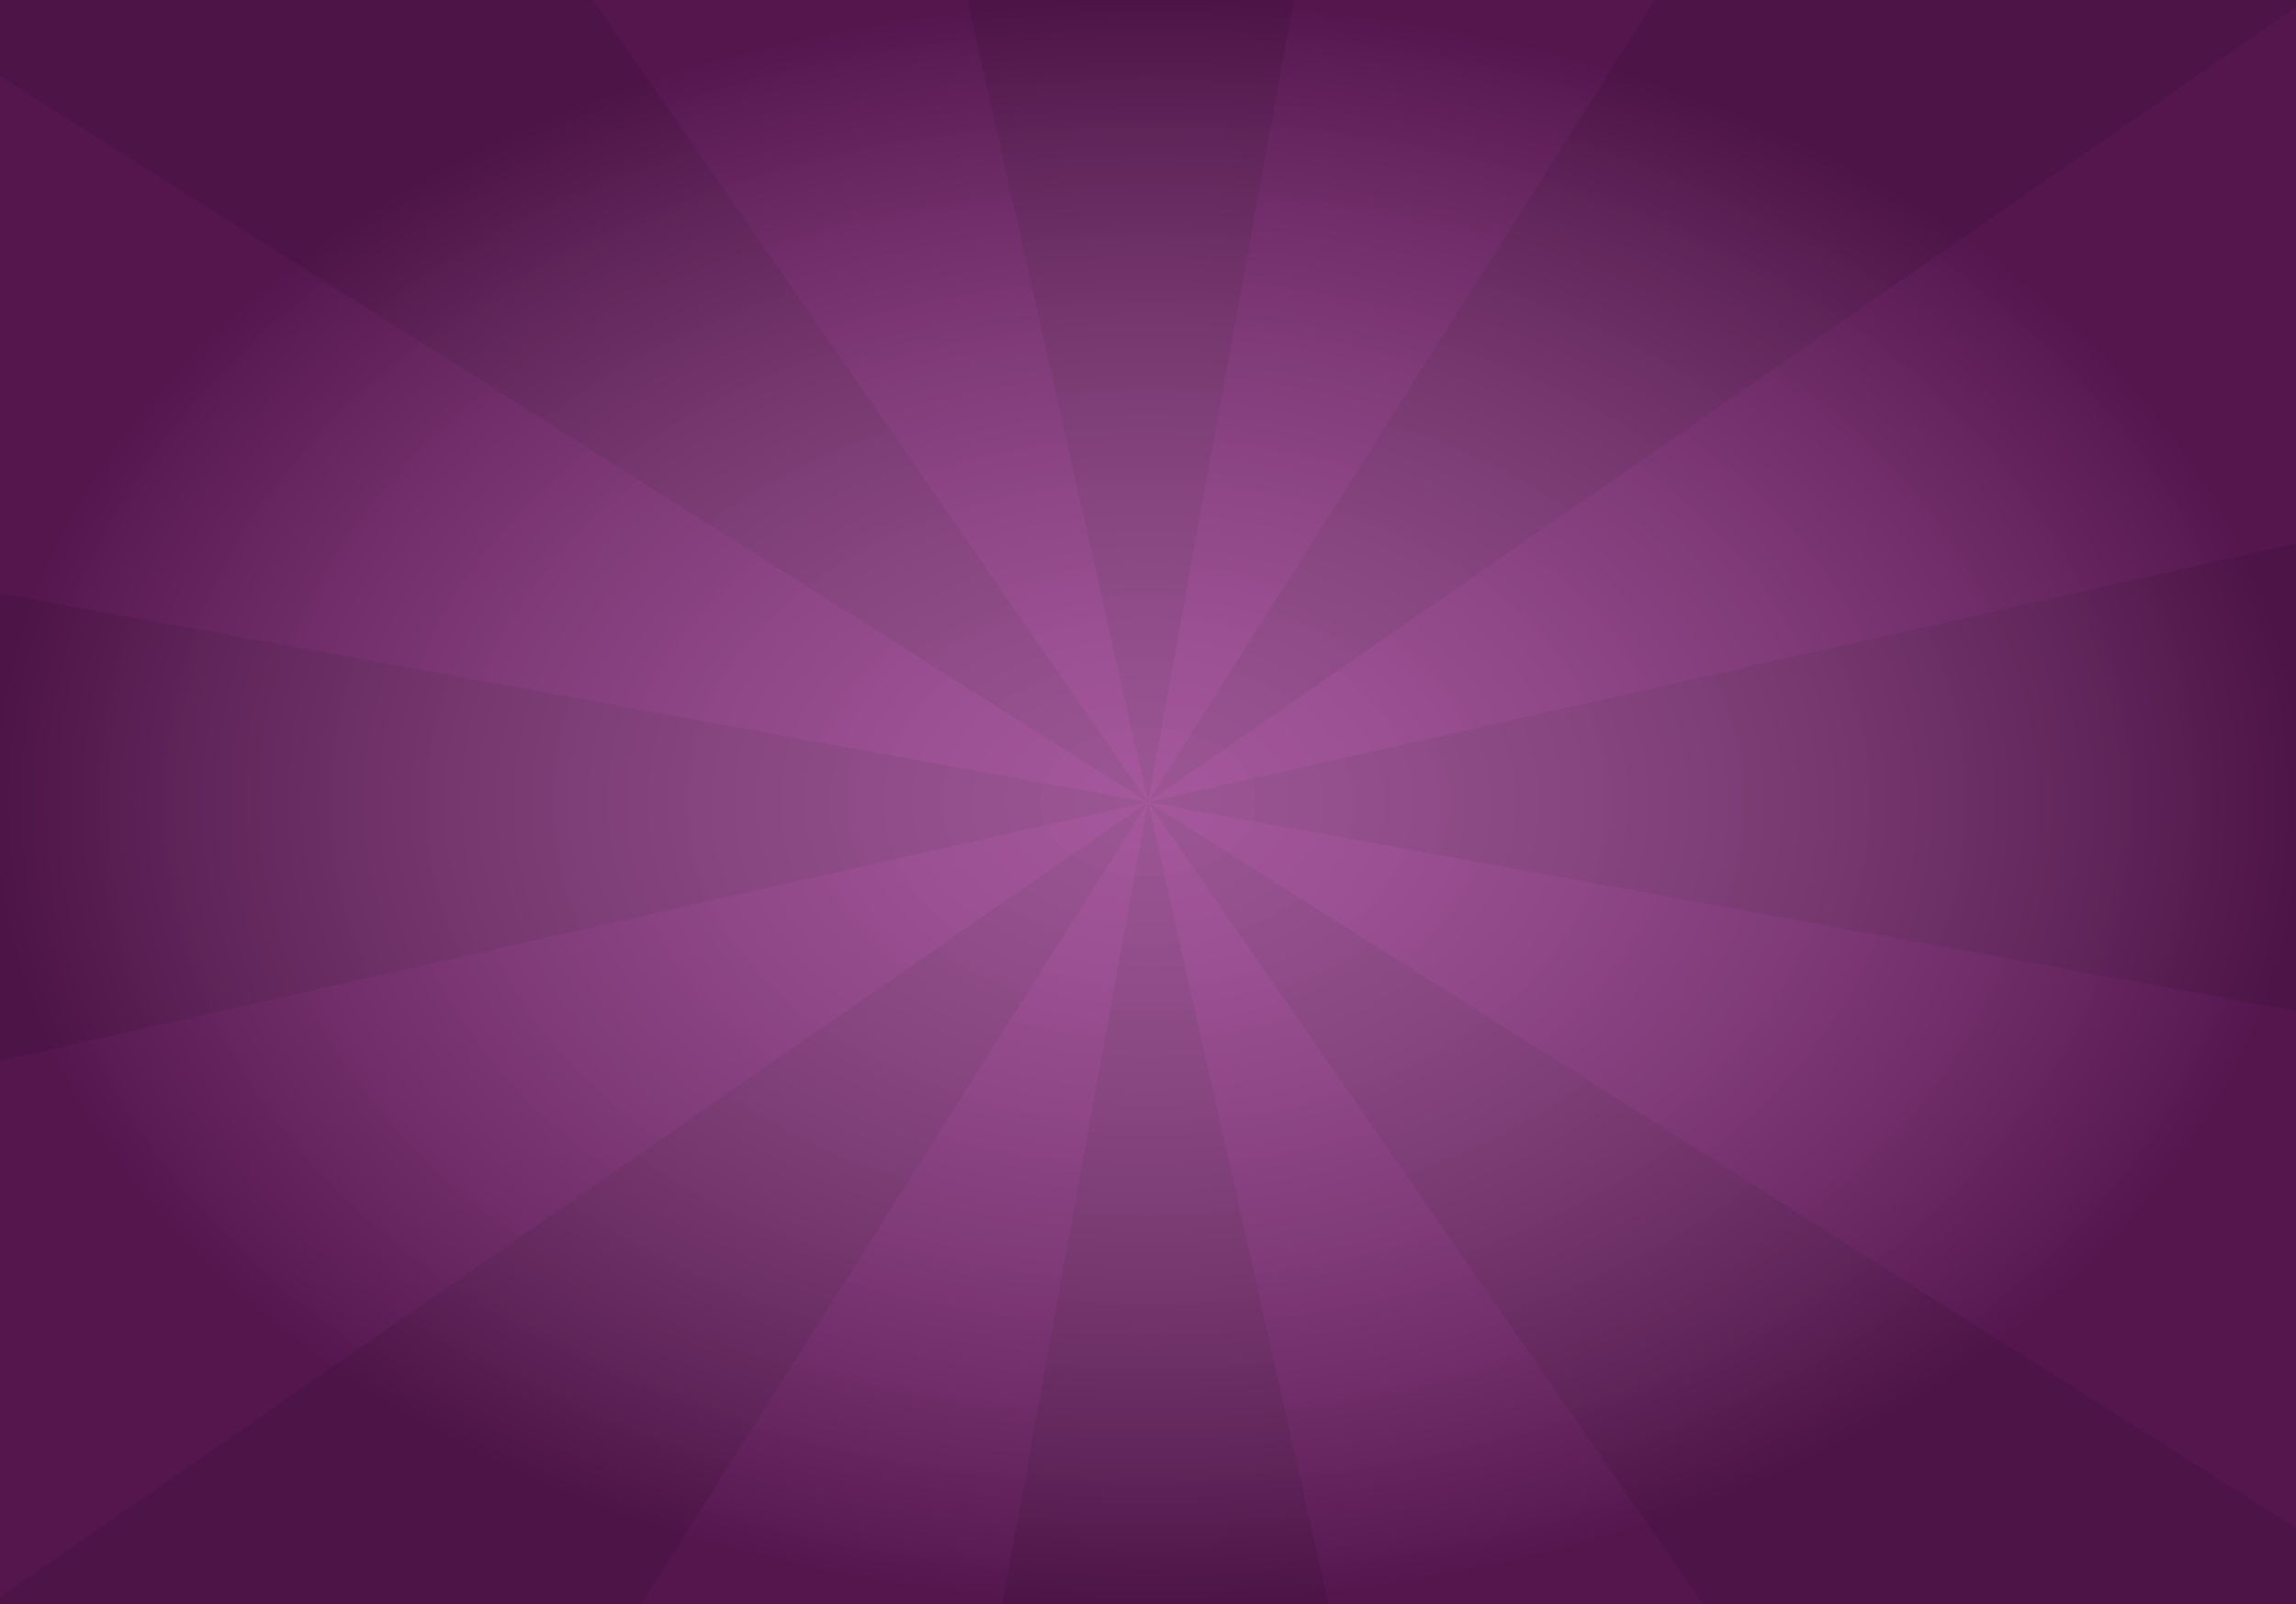 <svg width="1194" height="834" viewBox="0 0 1194 834" fill="none" xmlns="http://www.w3.org/2000/svg">
<rect x="3.05176e-05" width="1194" height="834" fill="#89237E" style="mix-blend-mode:overlay"/>
<path fill-rule="evenodd" clip-rule="evenodd" d="M425.128 -345.857L597 417L151.858 -225.951C63.096 -164.498 -6.251 -92.19 -63.958 -0.921L597 417L-172.37 277.133C-191.678 383.342 -189.579 483.531 -165.857 588.872L597 417L-45.904 862.15C15.55 950.912 87.857 1020.26 179.127 1077.97L597 417L457.133 1186.37C563.342 1205.68 663.531 1203.58 768.872 1179.86L597 417L1042.15 1059.9C1130.91 998.45 1200.26 926.143 1257.97 834.873L597 417L1366.37 556.867C1385.68 450.658 1383.58 350.469 1359.86 245.128L597 417L1239.9 -28.151C1178.45 -116.912 1106.14 -186.26 1014.87 -243.967L597 417L736.867 -352.37C630.658 -371.678 530.469 -369.579 425.128 -345.857Z" fill="black" fill-opacity="0.1"/>
<rect x="3.05176e-05" width="1194" height="834" fill="url(#paint0_radial)" style="mix-blend-mode:overlay"/>
<defs>
<radialGradient id="paint0_radial" cx="0" cy="0" r="1" gradientUnits="userSpaceOnUse" gradientTransform="translate(597 417) rotate(90) scale(417 597)">
<stop stop-color="white" stop-opacity="0.24"/>
<stop offset="1" stop-opacity="0.38"/>
</radialGradient>
</defs>
</svg>
